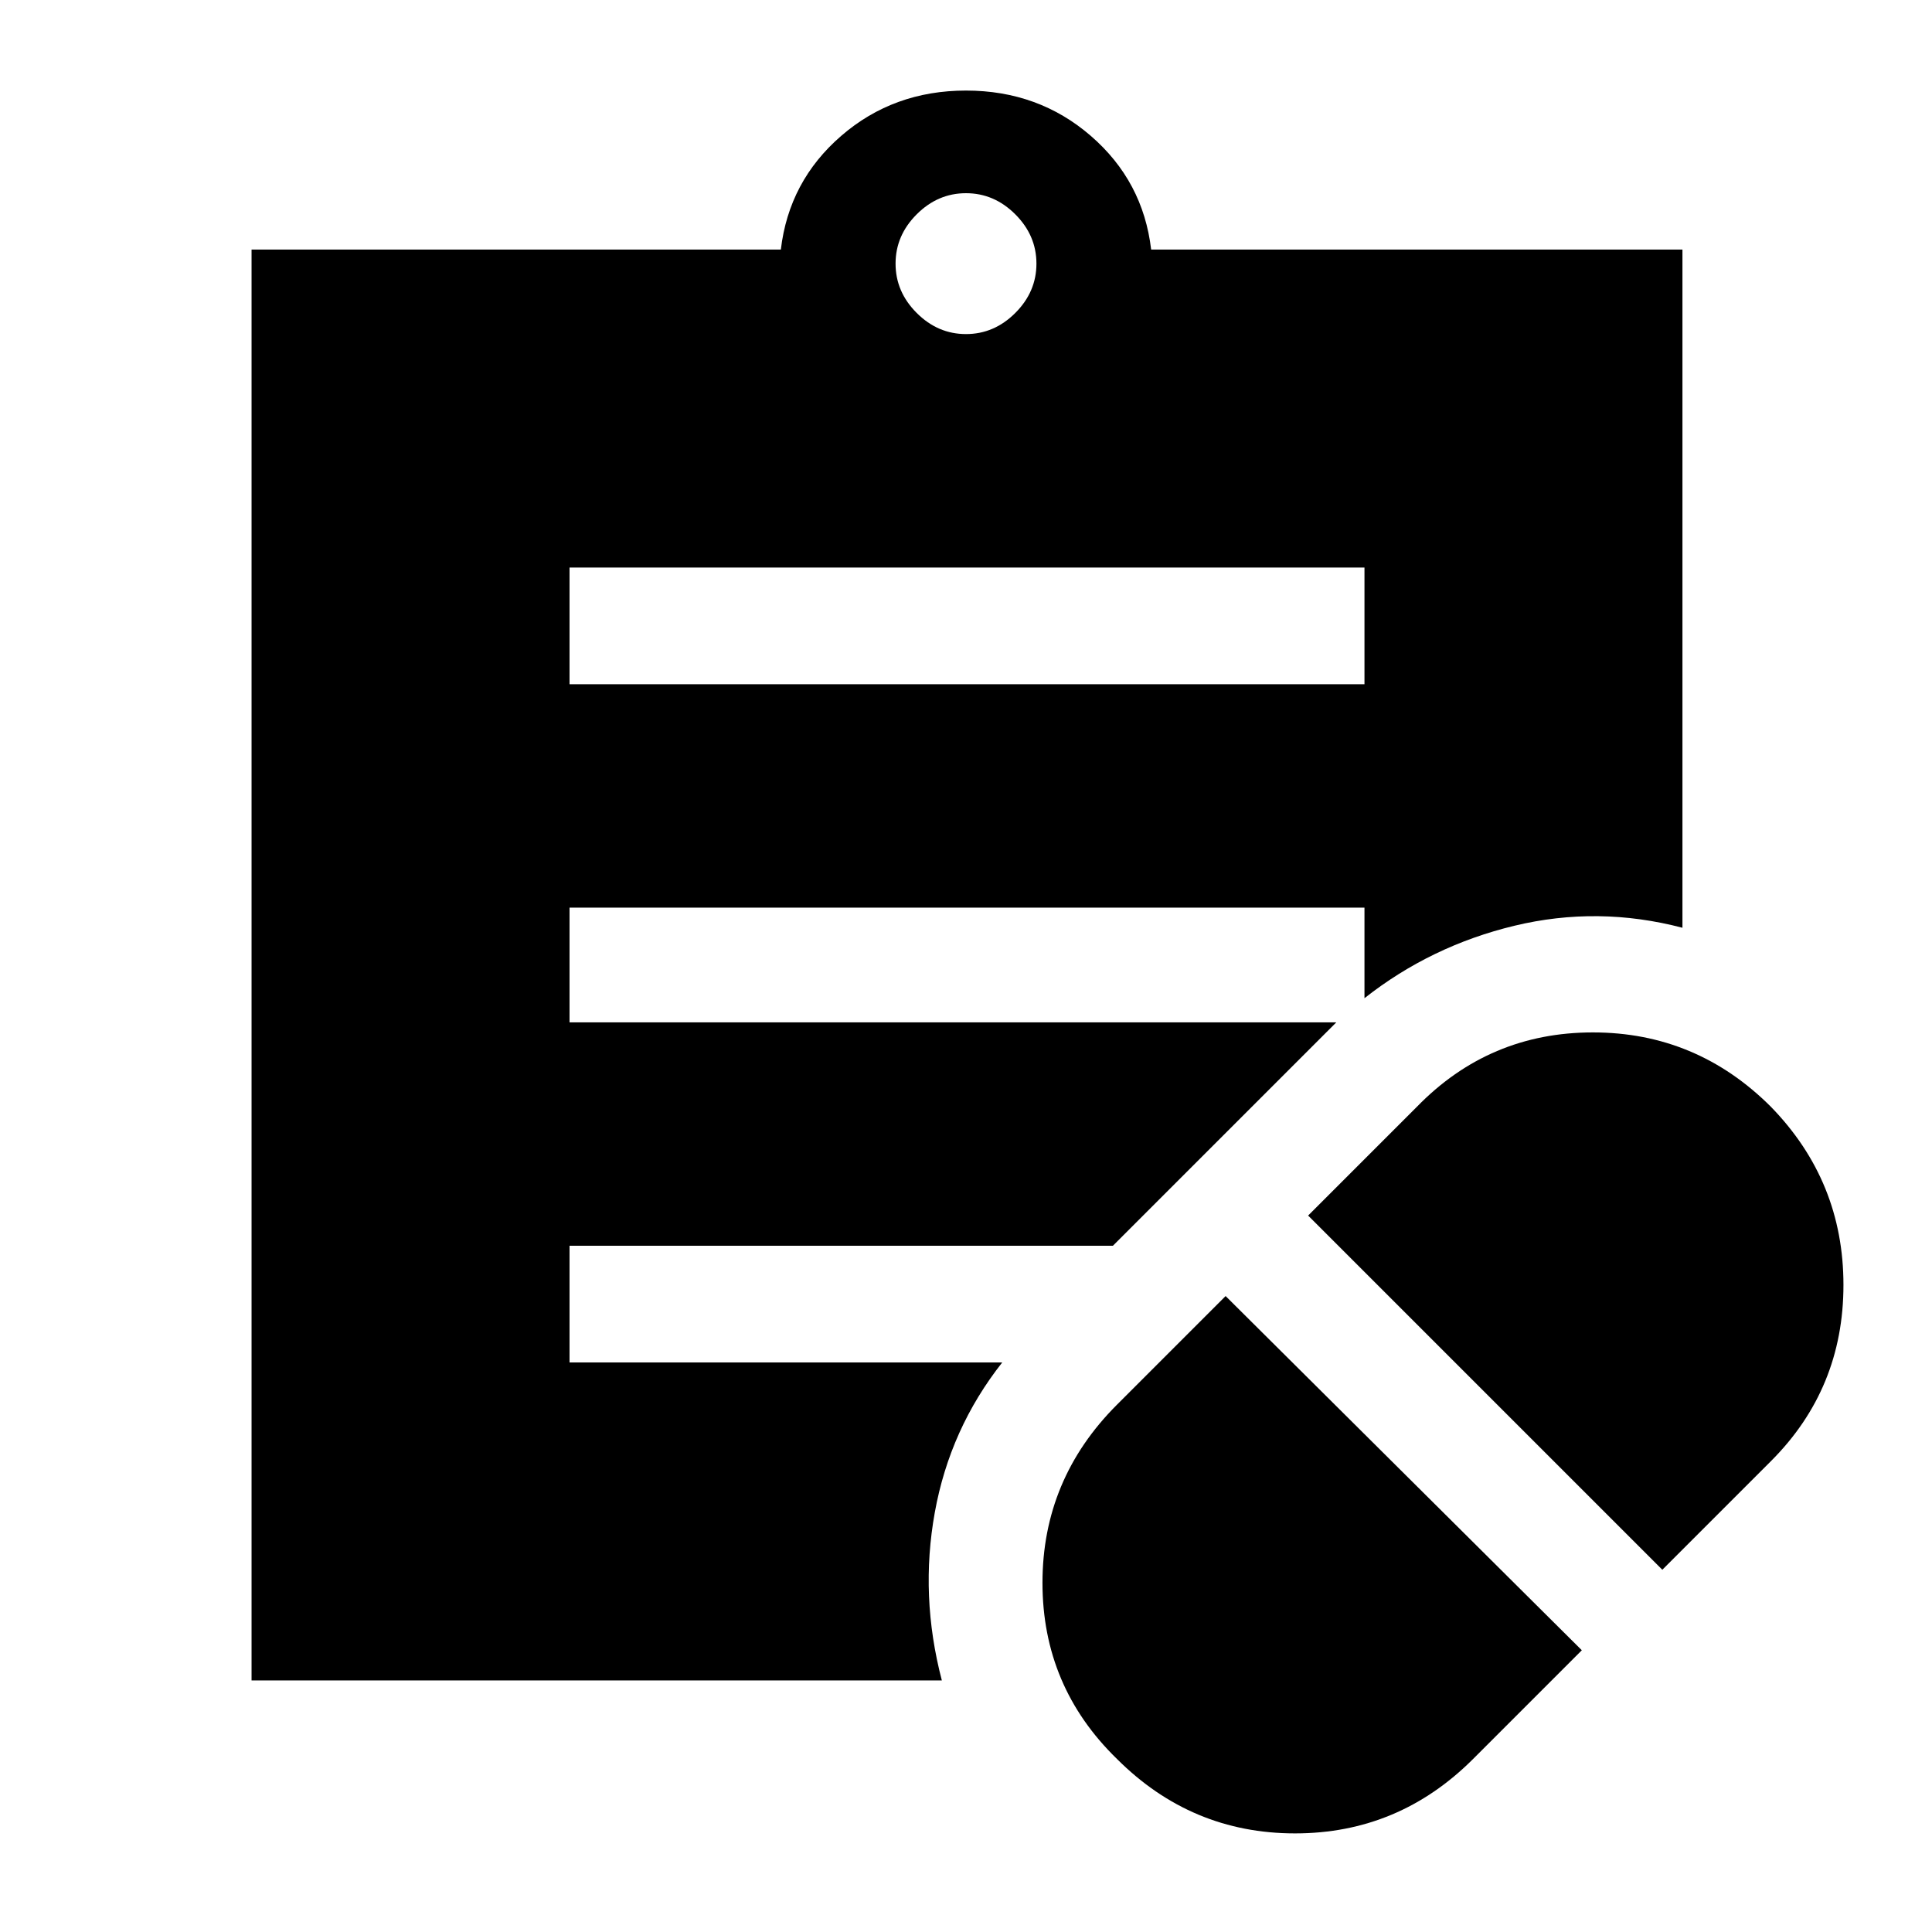<svg xmlns="http://www.w3.org/2000/svg" height="48" width="48"><path d="m36.6 43.7 2.7-2.7-8.85-8.8-2.7 2.7q-1.85 1.85-1.85 4.425 0 2.575 1.85 4.375 1.85 1.85 4.425 1.85 2.575 0 4.425-1.85Zm4.7-4.7 2.7-2.7q1.8-1.8 1.8-4.375T44 27.5q-1.85-1.85-4.425-1.85-2.575 0-4.375 1.85l-2.7 2.7ZM14.15 17H33.9v-2.9H14.15ZM24 8.3q.7 0 1.225-.525.525-.525.525-1.225 0-.7-.525-1.225Q24.7 4.8 24 4.8q-.7 0-1.225.525-.525.525-.525 1.225 0 .7.525 1.225Q23.3 8.3 24 8.3Zm-.6 33.45H6.25V6.2H19.4q.2-1.7 1.5-2.825Q22.2 2.25 24 2.25t3.1 1.125Q28.4 4.5 28.6 6.2h13.2v16.85q-2.1-.55-4.175-.05-2.075.5-3.725 1.8v-2.25H14.15v2.85H33.2l-5.55 5.55h-13.5v2.9H24.9q-1.3 1.65-1.675 3.725t.175 4.175Z"/></svg>